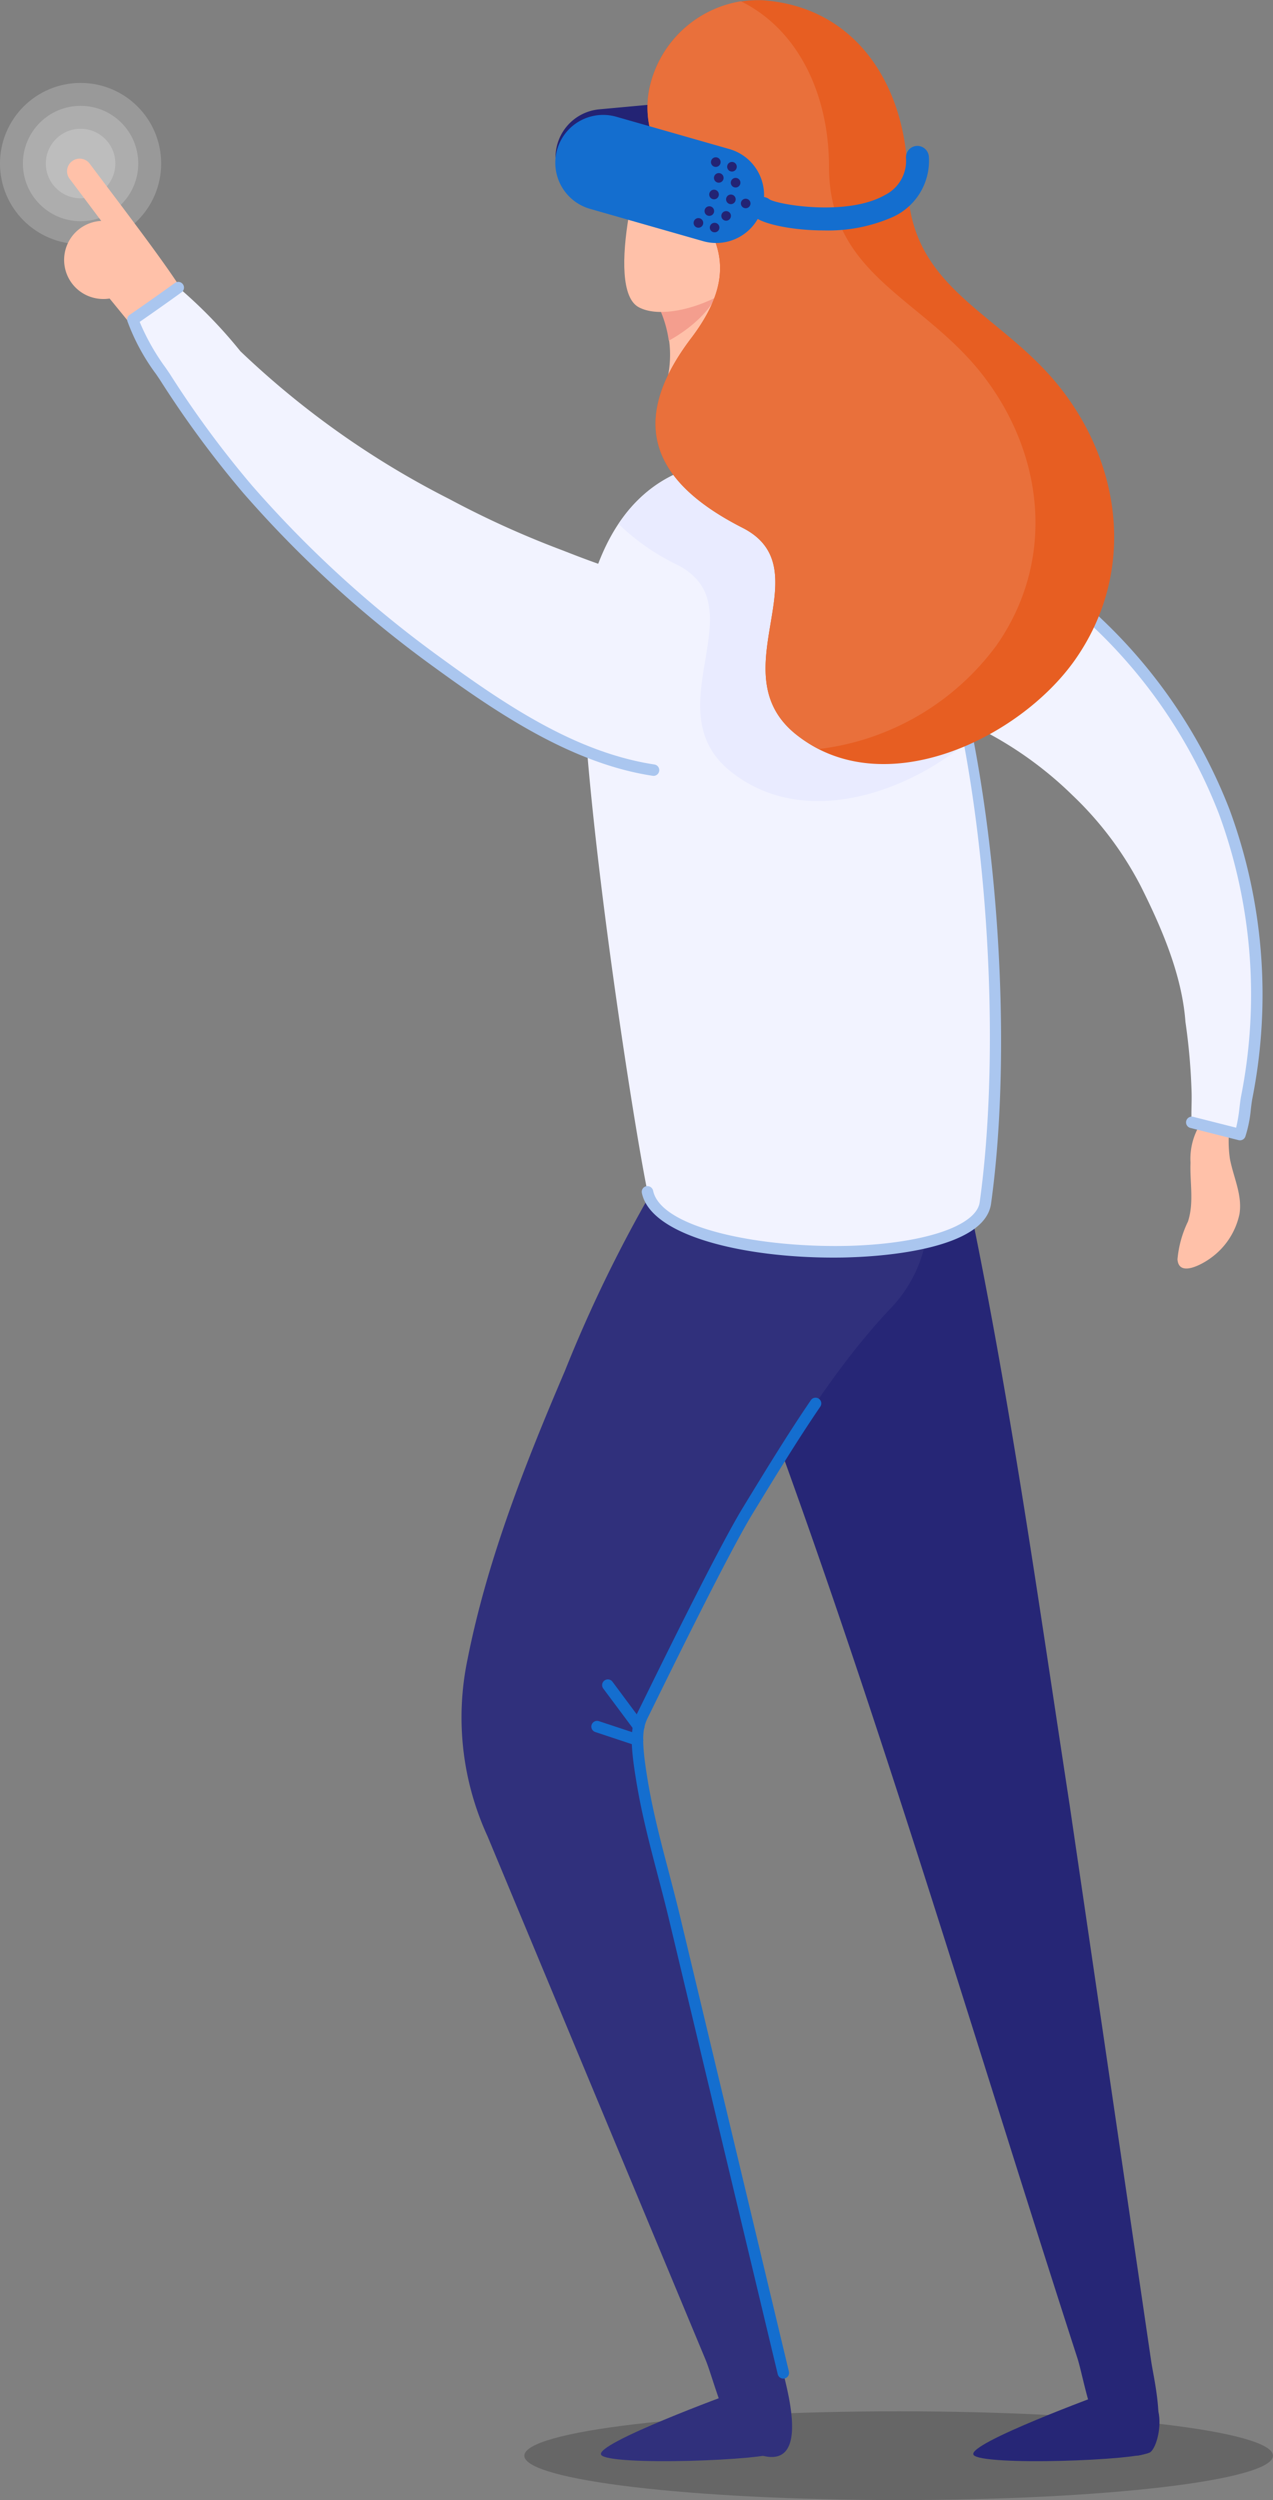 <svg xmlns="http://www.w3.org/2000/svg" width="99.368" height="195.085" viewBox="0 0 99.368 195.085"><rect x="0" y="0" width="99.368" height="195.085" fill="#808080" stroke="none"/><defs><style>.a{fill:#ffc1a9;}.b{fill:#f2f3ff;}.c{fill:#aac6ef;}.d{fill:#fff;}.d,.e{opacity:0.2;}.f{fill:#262676;}.g{fill:#30307c;}.h{fill:#146ecf;}.i{fill:#f49e8e;}.j{fill:#232374;}.k{fill:#e9ebff;}.l{fill:#e75e22;}.m{fill:#e9703b;}</style></defs><g transform="translate(0 0)"><g transform="translate(59.384 39.014)"><g transform="translate(32.522 47.275)"><path class="a" d="M332.648,209.9a9.669,9.669,0,0,0-.267,3.991c.27,1.435.989,2.834.748,4.321a5.674,5.674,0,0,1-2.245,3.43c-.587.438-2.492,1.542-2.594.1a8.456,8.456,0,0,1,.818-2.947c.488-1.489.138-3.058.2-4.589a5.135,5.135,0,0,1,1.4-3.845A1.606,1.606,0,0,1,332.648,209.9Z" transform="translate(-328.284 -209.764)"/></g><path class="b" d="M343.736,231.9c-.039-.768.021-1.587,0-2.313a47.939,47.939,0,0,0-.481-5.523c-.265-3.655-1.866-7.357-3.483-10.581a26.7,26.7,0,0,0-5.319-7.087,29.1,29.1,0,0,0-8.892-5.959,27.142,27.142,0,0,0-8.471-1.972,7.581,7.581,0,0,1-.778-15.016c2.3-.424,4.587.454,6.736,1.208a39.827,39.827,0,0,1,23.244,23.011,41.3,41.3,0,0,1,1.75,22.3,17.426,17.426,0,0,1-.522,2.888Z" transform="translate(-310.106 -183.34)"/></g><g transform="translate(78.689 43.141)"><path class="c" d="M339,231.488a.471.471,0,0,1-.111-.014l-3.777-.957a.448.448,0,0,1,.22-.868l3.367.853a12.428,12.428,0,0,0,.263-1.576c.039-.311.073-.6.118-.853a40.835,40.835,0,0,0-1.725-22.061,39.912,39.912,0,0,0-16.245-19.535.446.446,0,0,1,.467-.76,40.78,40.78,0,0,1,16.612,19.972,41.744,41.744,0,0,1,1.773,22.546c-.043.236-.077.508-.113.8a9.859,9.859,0,0,1-.431,2.158A.446.446,0,0,1,339,231.488Z" transform="translate(-320.897 -185.647)"/></g><g transform="translate(0 6.471)"><ellipse class="d" cx="6.29" cy="6.29" rx="6.29" ry="6.29"/><ellipse class="d" cx="4.501" cy="4.501" rx="4.501" ry="4.501" transform="translate(1.789 1.789)"/><ellipse class="d" cx="2.712" cy="2.712" rx="2.712" ry="2.712" transform="translate(3.578 3.578)"/></g><g transform="translate(5.012 12.379)"><path class="a" d="M280.332,168.65a.977.977,0,0,1,1.369.191c8.11,10.769,10.257,13.411,7.754,15.005a2.125,2.125,0,0,1-2.086.252,1.982,1.982,0,0,1-.678-.531l-3.432-4.2a3.114,3.114,0,0,1-1.805-.256,3.048,3.048,0,0,1,1.152-5.8c-.875-1.166-1.734-2.315-2.476-3.294A.977.977,0,0,1,280.332,168.65Z" transform="translate(-279.715 -168.452)"/></g><path class="e" d="M358.23,270.167c0-1.914-13.08-3.464-29.22-3.464s-29.22,1.549-29.22,3.464,13.082,3.462,29.22,3.462S358.23,272.079,358.23,270.167Z" transform="translate(-258.862 -78.544)"/><path class="f" d="M308.371,223.458c10.983,27.776,19.34,56.684,28.533,85.09.567,1.753,1.235,6.713,3.408,7.428,4.378,1.449,2.632-5.3,2.36-7.151q-3.183-21.7-6.364-43.4c-2.483-16.186-4.739-32.435-8.153-48.458A10.618,10.618,0,0,0,314.93,208.8C308.553,210.632,305.907,217.584,308.371,223.458Z" transform="translate(-252.81 -124.557)"/><g transform="translate(75.969 186.719)"><path class="f" d="M319.4,270.737c.59.871,13.059.453,13.83-.233s1.363-4.5-.964-4.557-2.566-.05-2.566-.05S318.814,269.868,319.4,270.737Z" transform="translate(-319.376 -265.898)"/></g><g transform="translate(46.905 186.719)"><path class="g" d="M303.154,270.737c.592.871,13.06.453,13.832-.233s1.363-4.5-.966-4.557-2.564-.05-2.564-.05S302.569,269.868,303.154,270.737Z" transform="translate(-303.131 -265.898)"/></g><path class="g" d="M314.3,213.335a108.834,108.834,0,0,0-9.176,17.938c-3.1,7.251-6.076,14.771-7.607,22.532a22.173,22.173,0,0,0,1.56,13.769l9.548,22.918q3.733,8.955,7.462,17.909c.725,1.735,1.735,6.453,3.78,7.292,4.455,1.832,2.732-4.433,2.3-6.233Q320.2,301.235,318.237,293q-2.281-9.532-4.56-19.061c-.827-3.453-1.88-6.858-2.478-10.357-.565-3.3-.524-4.387,0-5.448.877-1.773,6.119-12.547,8.212-15.975,3.3-5.4,6.713-11.06,11.062-15.685A10.465,10.465,0,1,0,314.3,213.335Z" transform="translate(-261.027 -124.302)"/><g transform="translate(49.315 109.062)"><path class="h" d="M316.307,299.037a.447.447,0,0,1-.435-.344l-8.495-35.517c-.275-1.145-.574-2.285-.873-3.424-.594-2.265-1.209-4.607-1.61-6.961-.565-3.287-.556-4.518.034-5.722l.431-.873c1.621-3.3,5.924-12.062,7.8-15.136l.313-.515c1.587-2.594,3.226-5.278,4.984-7.854a.441.441,0,0,1,.621-.118.446.446,0,0,1,.116.621c-1.746,2.56-3.38,5.235-4.958,7.818l-.315.515c-1.854,3.038-6.3,12.089-7.761,15.064l-.431.873c-.44.9-.531,1.816.043,5.176.4,2.317,1.007,4.637,1.6,6.884.3,1.147.6,2.294.877,3.442l8.495,35.521a.448.448,0,0,1-.333.539A.5.5,0,0,1,316.307,299.037Z" transform="translate(-304.478 -222.492)"/></g><g transform="translate(50.24 17.461)"><path class="a" d="M306.633,184.183h7.176a15.724,15.724,0,0,0-2.415-11.318,3.487,3.487,0,0,0-5.827,3.83A8.546,8.546,0,0,1,306.633,184.183Z" transform="translate(-304.995 -171.293)"/></g><path class="i" d="M306.567,171.866a3.485,3.485,0,0,1,4.342.415,6.941,6.941,0,0,1,.2,3.535c-.445,1.87-2.163,3.5-4.149,4.6a9.117,9.117,0,0,0-1.392-3.721A3.489,3.489,0,0,1,306.567,171.866Z" transform="translate(-254.755 -153.831)"/><path class="a" d="M306.924,166.892c-1.522,2.473-4.356,13.651-1.646,15.105s9.683-1.553,10.651-5.62-2.906-8.516-2.906-8.516S308.472,164.377,306.924,166.892Z" transform="translate(-255.422 -158.025)"/><path class="b" d="M286.266,174.071a37.212,37.212,0,0,1,4.836,4.977,68.2,68.2,0,0,0,16.3,11.529,73.073,73.073,0,0,0,8.711,3.956c.313.116,1.531.61,2.92,1.1,3.9-10.216,13.238-8.459,18.608-6.9,9.885,2.859,14.375,37.031,11.618,56.783-.766,5.476-25.158,4.936-26.375-.871-.862-4.111-3.68-21.883-4.716-34.367a55.381,55.381,0,0,1-11.745-6.992,88.327,88.327,0,0,1-14.742-13.456,79.6,79.6,0,0,1-6.48-8.8,18.348,18.348,0,0,1-2.483-4.451C283.9,175.758,285.089,174.919,286.266,174.071Z" transform="translate(-272.338 -151.64)"/><path class="j" d="M317.855,169.24a3.757,3.757,0,0,1-3.4,4.09l-9.2.843a3.76,3.76,0,0,1-4.09-3.4h0a3.762,3.762,0,0,1,3.4-4.092l9.2-.844a3.759,3.759,0,0,1,4.086,3.4Z" transform="translate(-257.786 -158.15)"/><path class="k" d="M303.9,186.58c4.458-6.681,12.279-5.163,17.018-3.791s8.242,9.971,10.3,20.718c-5.169,4.333-13.132,6.777-18.591,2.367-6.017-4.857,2.184-12.883-4.147-16.105A17.4,17.4,0,0,1,303.9,186.58Z" transform="translate(-255.619 -145.698)"/><g transform="translate(9.927 21.985)"><path class="c" d="M323.548,212.379a.41.41,0,0,1-.066-.005c-6.326-.959-12.157-4.906-17.131-8.53a88.723,88.723,0,0,1-14.817-13.527,79.113,79.113,0,0,1-6.516-8.845l-.29-.429a16.338,16.338,0,0,1-2.247-4.144.442.442,0,0,1,.175-.492c1.188-.818,2.371-1.655,3.546-2.5a.448.448,0,0,1,.524.726q-1.637,1.178-3.288,2.322a17.443,17.443,0,0,0,2.031,3.585l.3.438a78.005,78.005,0,0,0,6.446,8.754,87.737,87.737,0,0,0,14.667,13.388c5.11,3.727,10.611,7.441,16.735,8.371a.447.447,0,0,1-.066.889Z" transform="translate(-282.463 -173.822)"/></g><g transform="translate(47.002 131.046)"><path class="h" d="M306.042,238.909a.445.445,0,0,1-.358-.181l-2.41-3.233a.447.447,0,0,1,.717-.535L306.4,238.2a.446.446,0,0,1-.358.714Z" transform="translate(-303.185 -234.78)"/></g><g transform="translate(46.159 134.282)"><path class="h" d="M306.317,238.529a.441.441,0,0,1-.141-.023l-3.156-1.047a.446.446,0,0,1-.283-.565.452.452,0,0,1,.565-.283l3.158,1.045a.448.448,0,0,1-.143.873Z" transform="translate(-302.714 -236.589)"/></g><g transform="translate(50.094 36.64)"><path class="c" d="M319.866,243.506c-6.976,0-14.239-1.682-14.943-5.042a.446.446,0,0,1,.347-.528.455.455,0,0,1,.53.347c.619,2.961,8.507,4.51,15.483,4.3,5.732-.193,9.754-1.562,10.01-3.4,2.68-19.2-1.492-53.455-11.3-56.292a.448.448,0,0,1-.306-.555.443.443,0,0,1,.553-.306c10.205,2.954,14.66,37.788,11.939,57.275-.5,3.551-8.443,4.092-10.867,4.174C320.834,243.5,320.352,243.506,319.866,243.506Z" transform="translate(-304.914 -182.013)"/></g><path class="l" d="M305.277,168.621c-1.372,8.047,10.3,10.069,3.3,19.3-5,6.593-3.024,11.221,4.008,14.8,6.332,3.222-1.868,11.246,4.147,16.1,6.8,5.493,17.49.36,21.82-5.822,4.593-6.562,3.752-14.78-.991-20.979s-12.087-7.8-12.087-16.4c0-6.951-3.709-13.506-11.289-14.066a8.682,8.682,0,0,0-8.908,7.067C304.948,170.55,305.565,166.927,305.277,168.621Z" transform="translate(-254.622 -161.533)"/><g transform="translate(50.541 0.105)"><path class="m" d="M305.271,165.7c-.329,1.929.288-1.694,0,0Z" transform="translate(-305.158 -158.717)"/><path class="m" d="M308.578,187.87c7-9.226-4.673-11.248-3.3-19.3a8.755,8.755,0,0,1,7.18-6.983c4.6,2.279,6.874,7.452,6.874,12.88,0,8.6,7.346,10.2,12.089,16.4s5.582,14.417.989,20.977a20.212,20.212,0,0,1-13.833,8.087,10.2,10.2,0,0,1-1.843-1.161c-6.015-4.857,2.184-12.882-4.147-16.1C305.554,199.092,303.574,194.463,308.578,187.87Z" transform="translate(-305.164 -161.592)"/></g><g transform="translate(43.344 8.966)"><path class="h" d="M317.295,173.83a3.736,3.736,0,0,1-4.618,2.567l-8.824-2.521a3.74,3.74,0,0,1-2.567-4.621h0a3.736,3.736,0,0,1,4.619-2.566l8.824,2.521a3.735,3.735,0,0,1,2.566,4.619Z" transform="translate(-301.141 -166.545)"/><path class="j" d="M307.912,171.526a.375.375,0,1,1-.258-.465A.376.376,0,0,1,307.912,171.526Z" transform="translate(-296.378 -162.994)"/><path class="j" d="M308.386,171.012a.374.374,0,0,1-.719-.206.374.374,0,1,1,.719.206Z" transform="translate(-296.003 -163.399)"/><path class="j" d="M309.12,171.218a.374.374,0,1,1-.258-.462A.37.37,0,0,1,309.12,171.218Z" transform="translate(-295.424 -163.234)"/><path class="j" d="M308.594,170.284a.375.375,0,1,1-.258-.462A.374.374,0,0,1,308.594,170.284Z" transform="translate(-295.84 -163.971)"/><path class="j" d="M309.327,170.5a.374.374,0,1,1-.258-.465A.373.373,0,0,1,309.327,170.5Z" transform="translate(-295.261 -163.806)"/><path class="j" d="M309.973,170.678a.375.375,0,0,1-.721-.206.374.374,0,0,1,.465-.256A.369.369,0,0,1,309.973,170.678Z" transform="translate(-294.751 -163.66)"/><path class="j" d="M308.62,171.725a.375.375,0,0,1-.465.256.37.37,0,0,1-.256-.462.375.375,0,0,1,.721.206Z" transform="translate(-295.821 -162.834)"/><path class="j" d="M308.669,168.873a.371.371,0,0,0-.256-.463.375.375,0,1,0,.256.463Z" transform="translate(-295.78 -165.086)"/><path class="j" d="M308.8,169.561a.375.375,0,1,0-.463.258A.376.376,0,0,0,308.8,169.561Z" transform="translate(-295.677 -164.543)"/><path class="j" d="M309.535,169.77a.375.375,0,1,0-.463.258A.376.376,0,0,0,309.535,169.77Z" transform="translate(-295.098 -164.377)"/><path class="j" d="M309.376,169.074a.375.375,0,1,0-.463.259A.376.376,0,0,0,309.376,169.074Z" transform="translate(-295.223 -164.927)"/><g transform="translate(15.259 2.417)"><path class="h" d="M315.377,174.494c-2.51,0-4.793-.517-5.4-1.061a.894.894,0,0,1,1.159-1.36c.708.424,6.094,1.333,9.026-.351a2.977,2.977,0,0,0,1.623-2.9.894.894,0,0,1,.864-.925.907.907,0,0,1,.925.862,4.818,4.818,0,0,1-3.006,4.768A12.531,12.531,0,0,1,315.377,174.494Z" transform="translate(-309.67 -167.896)"/></g></g></g></svg>